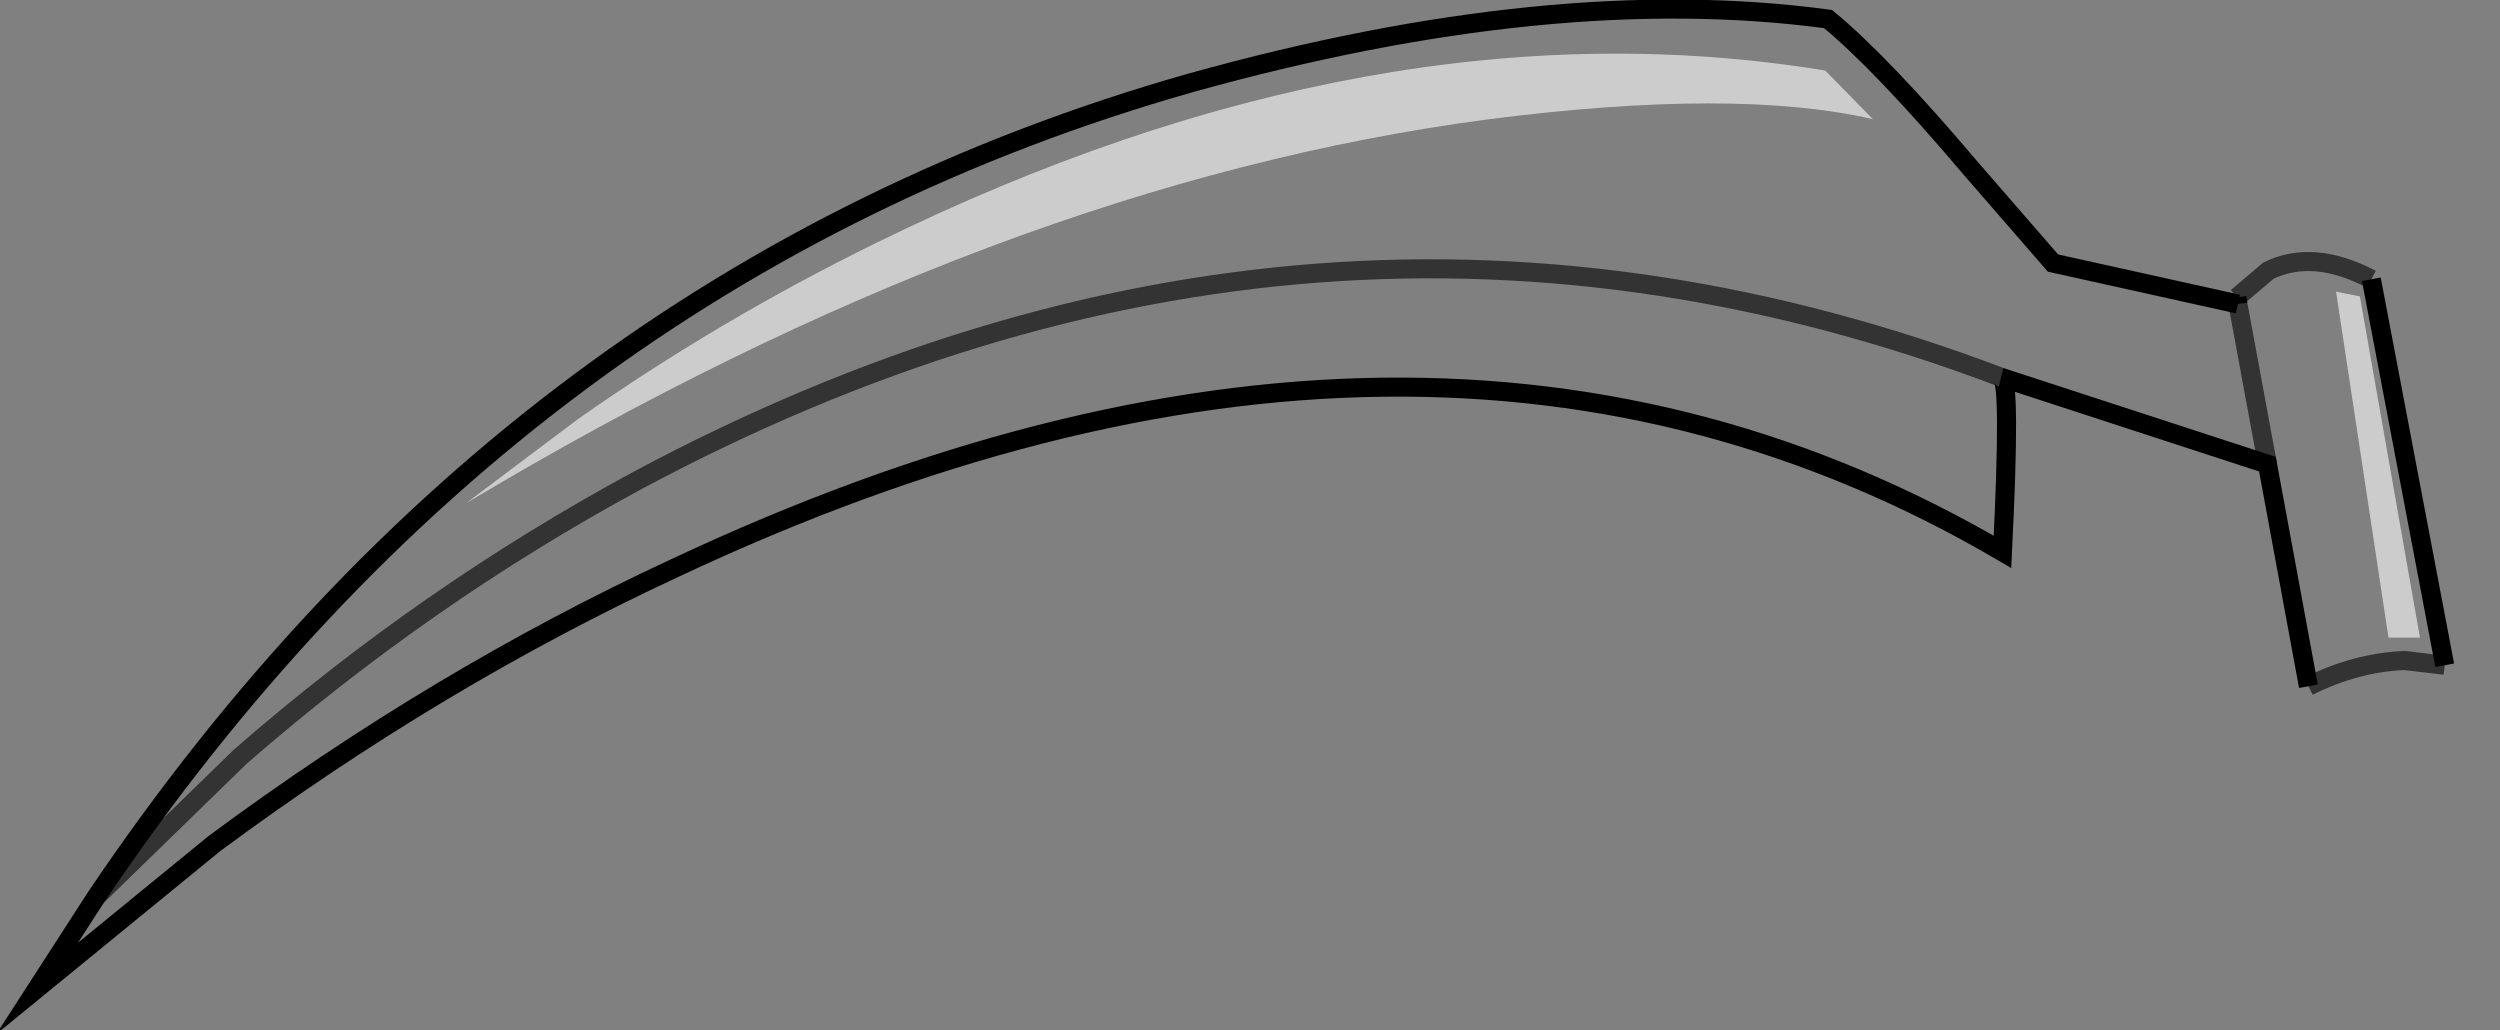 <?xml version="1.0" encoding="UTF-8" standalone="no"?>
<svg xmlns:xlink="http://www.w3.org/1999/xlink" height="54.05px" width="131.15px" xmlns="http://www.w3.org/2000/svg">
  <rect width="100%" height="100%" fill="#808080" stroke="none"/>
  <g transform="matrix(1.0, 0.0, 0.0, 1.0, 65.1, 26.2)">
    <path d="M33.15 -19.95 L30.65 -22.5 Q7.1 -26.35 -19.15 -13.45 -27.4 -9.4 -34.8 -4.2 L-40.65 0.2 Q-12.6 -16.6 13.05 -19.95 25.95 -21.6 33.15 -19.95 M-60.05 20.85 Q-38.05 -11.8 -2.65 -21.85 16.35 -27.15 30.8 -25.2 33.6 -22.9 38.3 -17.35 L42.6 -12.4 52.3 -10.25 53.85 -1.85 52.3 -10.25 52.25 -10.6 53.9 -12.0 Q56.25 -13.15 59.3 -11.55 L63.15 8.7 61.05 8.45 Q58.5 8.55 56.0 9.8 L53.85 -1.85 39.9 -6.4 Q3.95 -20.05 -31.65 -1.0 -42.75 5.0 -52.5 13.5 L-60.05 20.85 -52.5 13.5 Q-42.75 5.0 -31.65 -1.0 3.95 -20.05 39.9 -6.4 40.4 -6.3 39.95 2.75 9.75 -14.95 -29.7 3.6 -42.1 9.35 -53.85 18.05 L-63.15 25.65 -60.05 20.85 M57.45 -10.9 L60.2 7.25 61.85 7.25 58.7 -10.65 57.45 -10.9" fill="#ffffff" fill-opacity="0.0" fill-rule="evenodd" stroke="none"/>
    <path d="M33.15 -19.95 Q25.95 -21.6 13.05 -19.95 -12.6 -16.6 -40.65 0.2 L-34.8 -4.2 Q-27.4 -9.4 -19.15 -13.45 7.1 -26.35 30.65 -22.5 L33.15 -19.95 M57.45 -10.9 L58.7 -10.65 61.85 7.25 60.2 7.25 57.45 -10.9" fill="#ffffff" fill-opacity="0.6" fill-rule="evenodd" stroke="none"/>
    <path d="M52.3 -10.25 L42.6 -12.4 38.3 -17.35 Q33.6 -22.9 30.8 -25.2 16.35 -27.15 -2.65 -21.85 -38.05 -11.8 -60.05 20.85 L-63.15 25.65 -53.85 18.05 Q-42.1 9.35 -29.7 3.6 9.75 -14.95 39.95 2.75 40.4 -6.3 39.9 -6.4 L53.85 -1.85 56.0 9.8 M52.3 -10.25 L52.25 -10.6 M59.3 -11.55 L63.15 8.7" fill="none" stroke="#000000" stroke-linecap="butt" stroke-linejoin="miter-clip" stroke-miterlimit="10.0" stroke-width="1.0"/>
    <path d="M-60.05 20.85 L-52.5 13.5 Q-42.75 5.0 -31.65 -1.0 3.95 -20.05 39.9 -6.4 M53.85 -1.85 L52.3 -10.25 M52.25 -10.6 L53.9 -12.0 Q56.25 -13.15 59.3 -11.55 M63.15 8.7 L61.05 8.45 Q58.5 8.55 56.0 9.8" fill="none" stroke="#000000" stroke-linecap="butt" stroke-linejoin="miter-clip" stroke-miterlimit="10.0" stroke-opacity="0.6" stroke-width="1.0"/>
  </g>
</svg>
